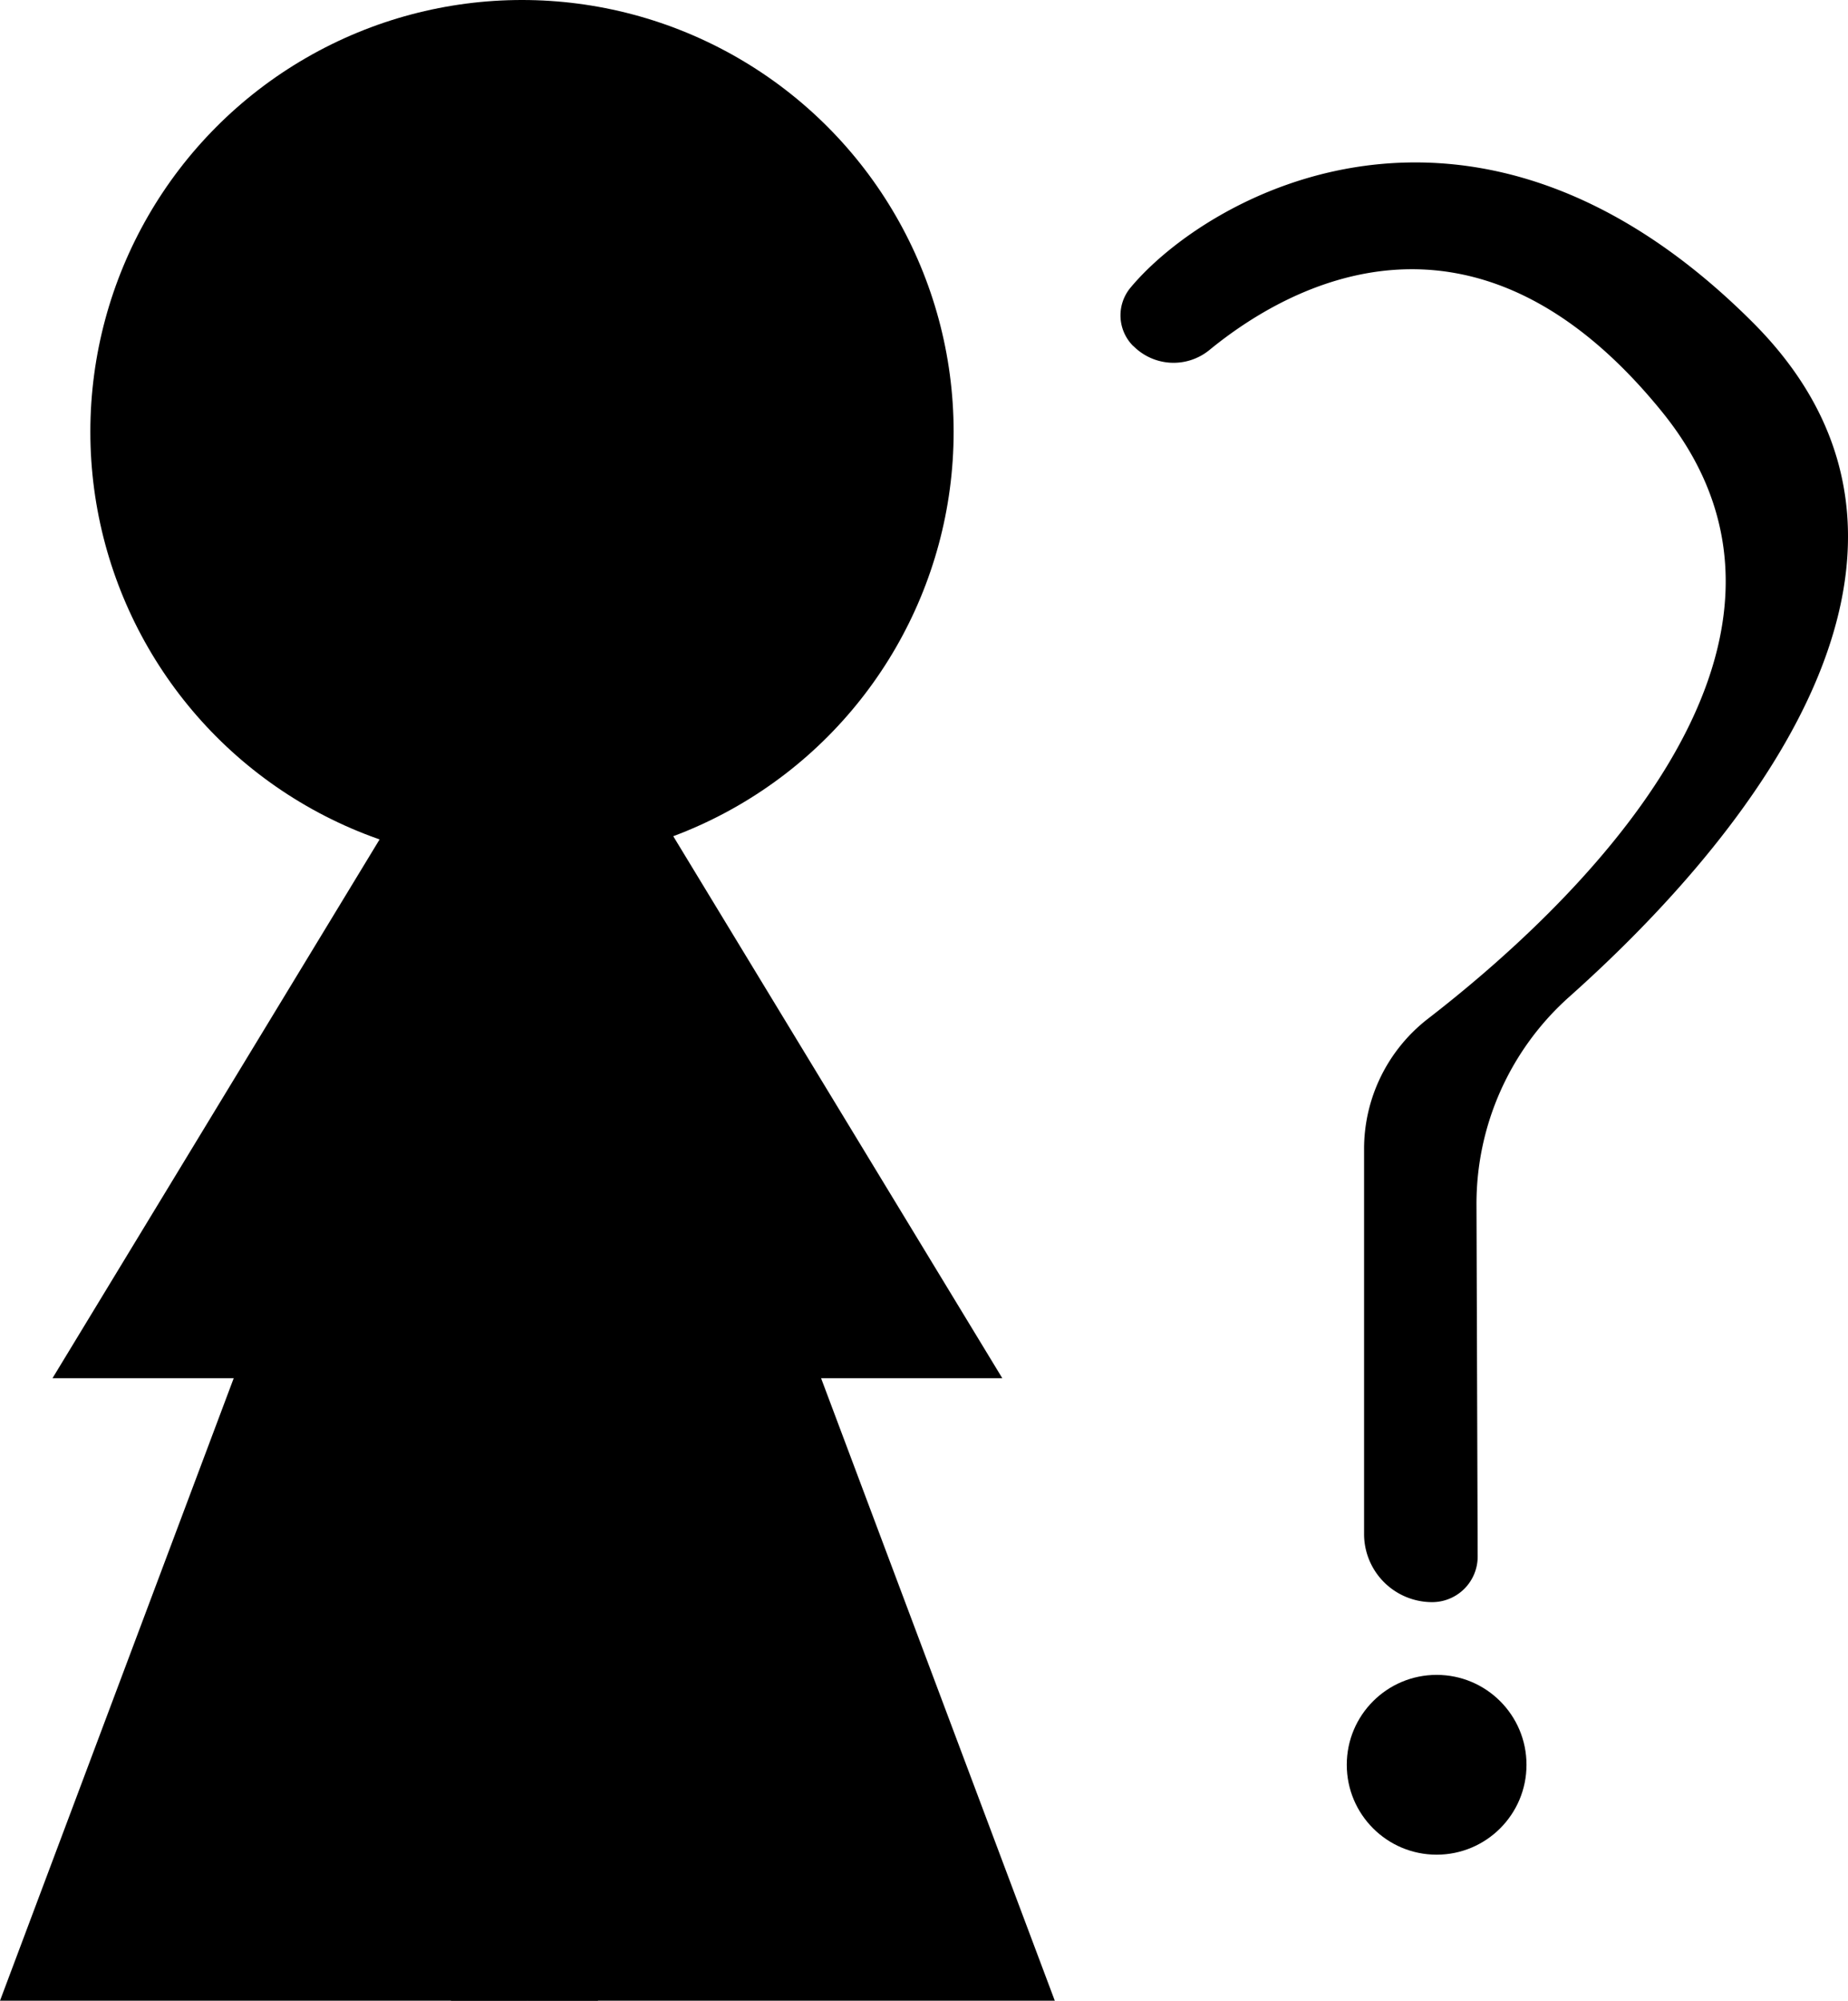<svg id="Layer_1" data-name="Layer 1" xmlns="http://www.w3.org/2000/svg" viewBox="0 0 341.78 369.89">
  <g>
    <g>
      <circle cx="96.54" cy="79.83" r="79.83"/>
      <polyline points="97.54 110.18 97.54 254.8 9.71 254.8"/>
      <g>
        <polyline points="97.54 110.18 97.54 254.8 185.37 254.8"/>
        <polyline points="97.54 110.18 97.54 369.89 195.08 369.89"/>
        <polyline points="97.54 110.18 97.54 369.89 0 369.89"/>
      </g>
    </g>
    <rect x="83.42" y="141.87" width="27.16" height="228.02"/>
  </g>
  <path d="M338.72,179.06a8,8,0,0,1-.59-10.74c14.14-17.07,63.44-45.35,115.15,6.35,44.25,44.25-5.42,99.27-33.94,124.68a51.27,51.27,0,0,0-17.16,38.45l.22,65a8.42,8.42,0,0,1-8.42,8.46h0a12.59,12.59,0,0,1-12.59-12.6V327.49a30.44,30.44,0,0,1,11.82-24.09C418.32,284,471.86,235,436.61,191.34c-34.94-43.24-69.55-23.28-83.86-11.54a10.47,10.47,0,0,1-14-.74Z" transform="translate(-129.11 -115.06)"/>
  <circle cx="265.7" cy="326.27" r="16.62"/>
</svg>
